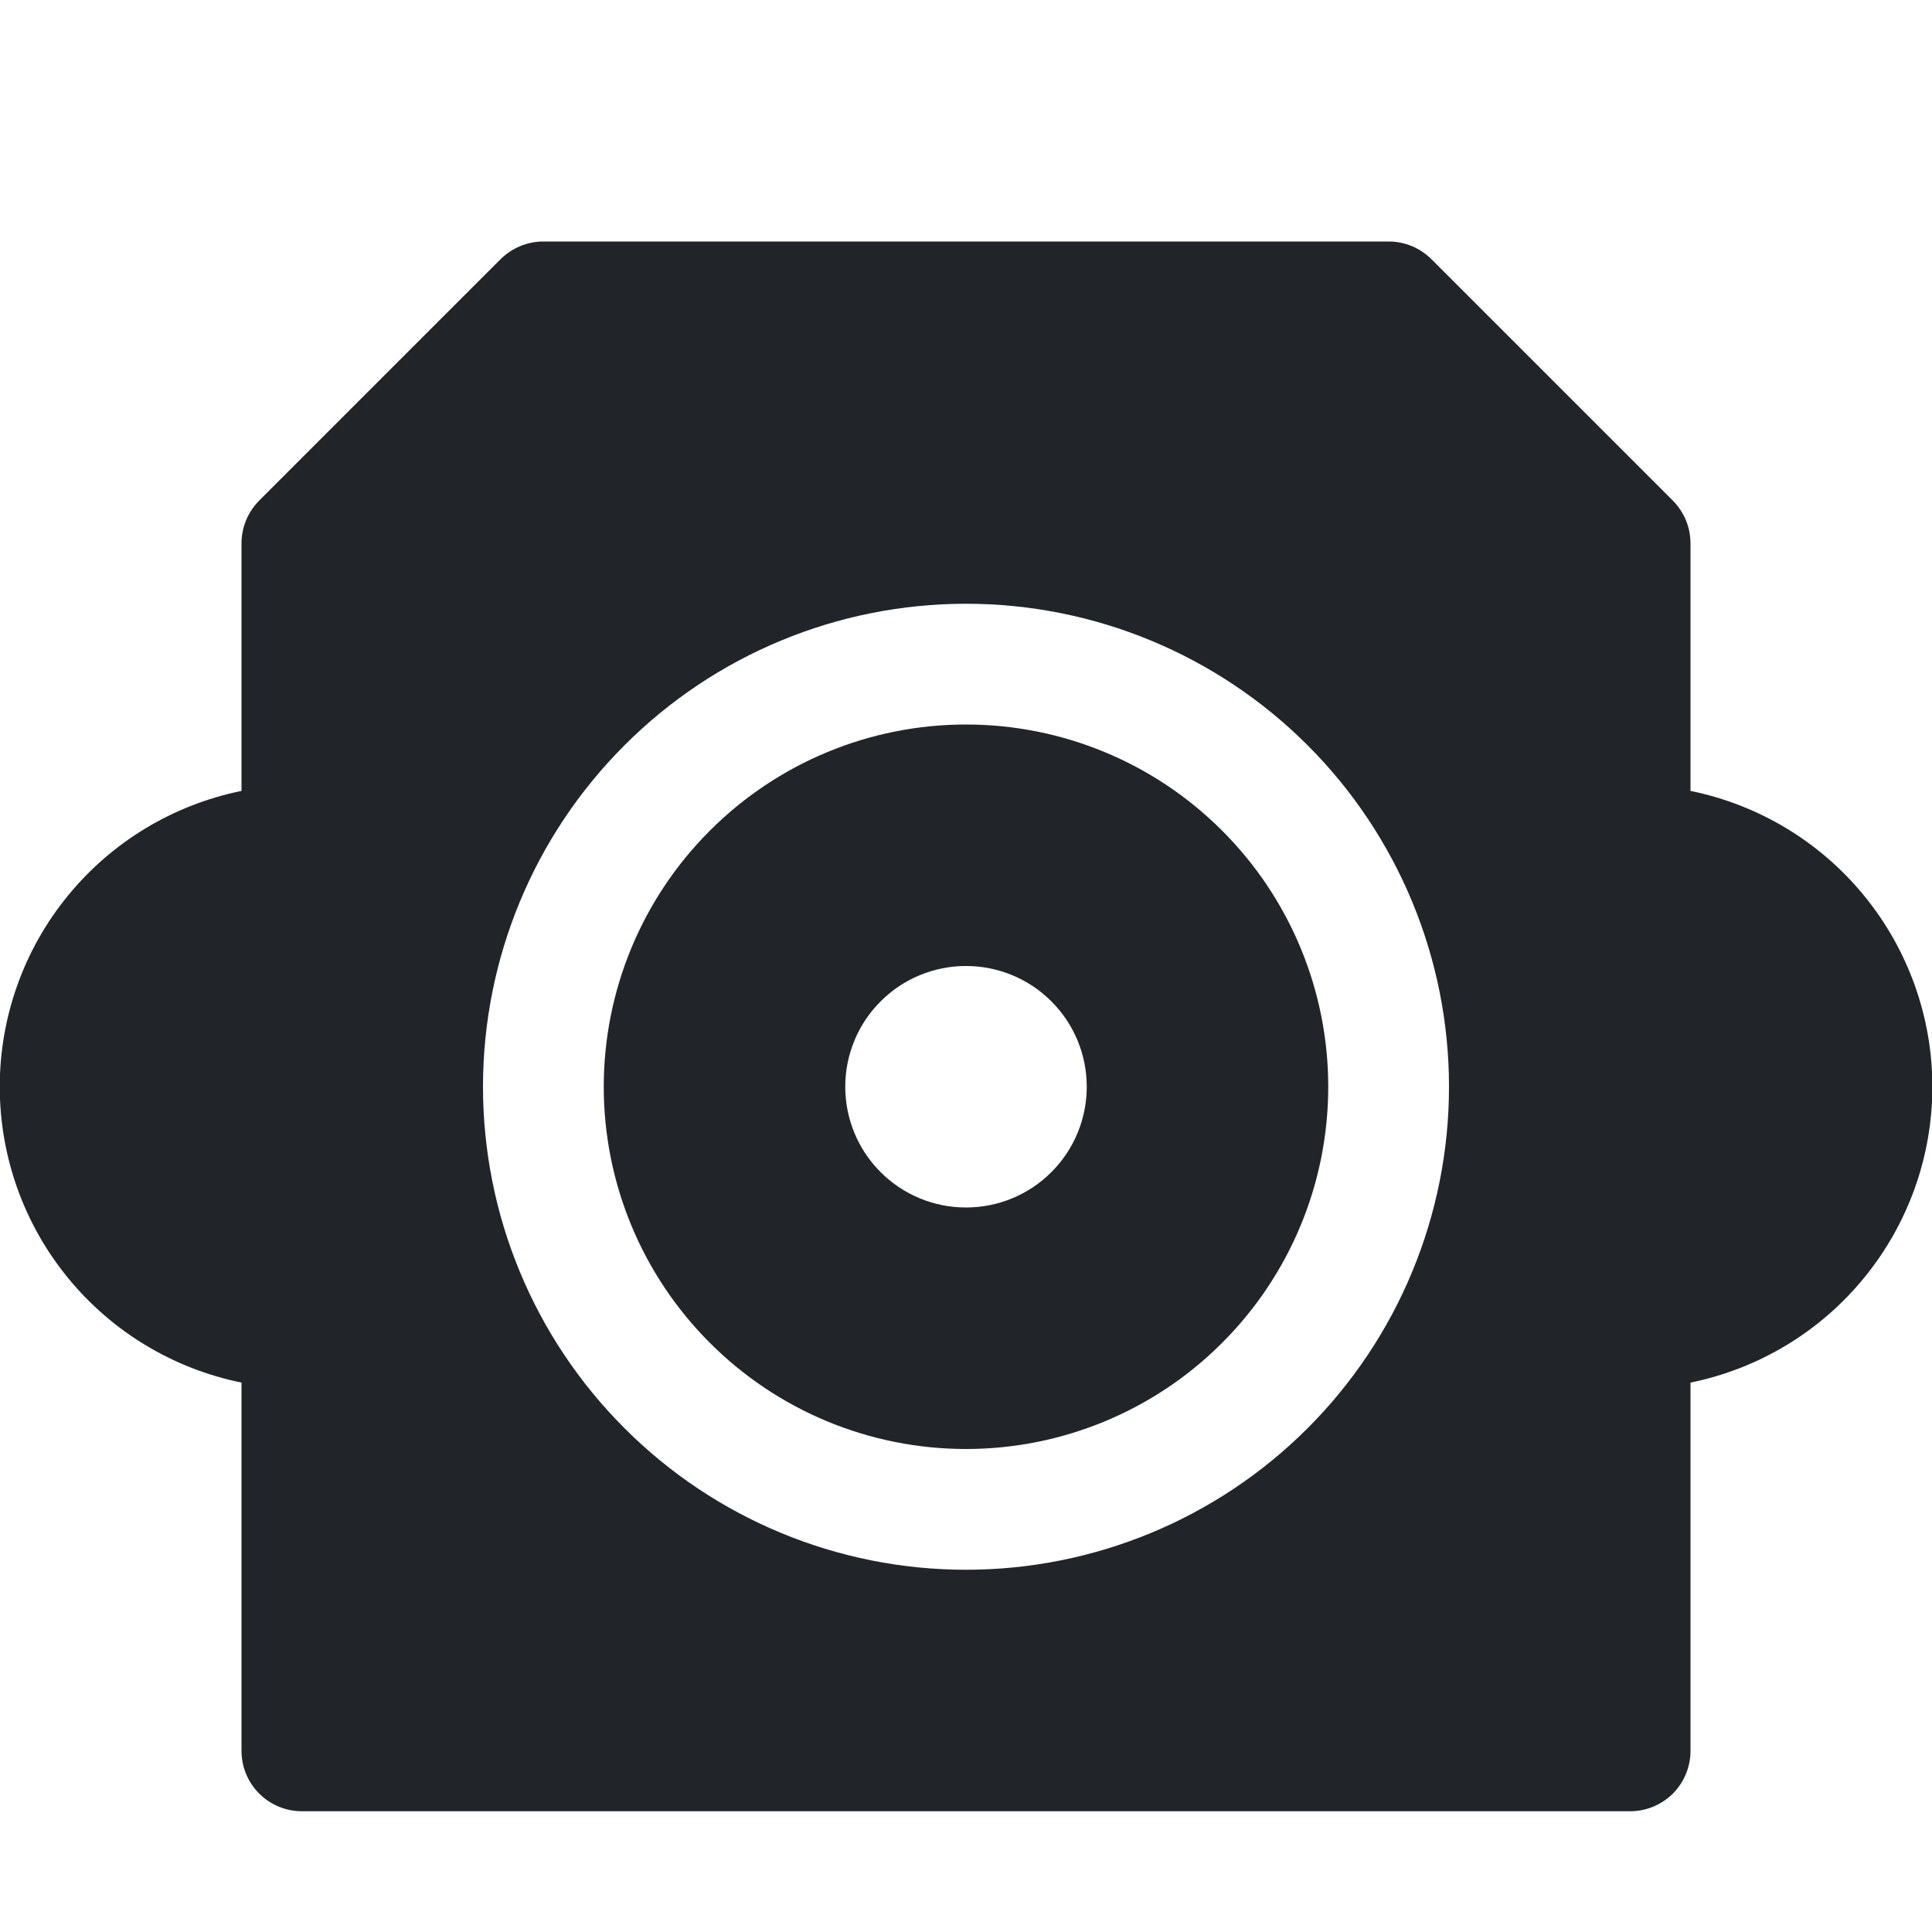 <svg width="16" height="16" viewBox="0 0 16 16" fill="none" xmlns="http://www.w3.org/2000/svg">
<g clip-path="url(#clip0_34_4818)">
<path fill-rule="evenodd" clip-rule="evenodd" d="M10.121 6.879C9.559 6.316 8.796 6 8 6C7.204 6 6.441 6.316 5.879 6.879C5.316 7.441 5 8.204 5 9C5 9.796 5.316 10.559 5.879 11.121C6.441 11.684 7.204 12 8 12C8.796 12 9.559 11.684 10.121 11.121C10.684 10.559 11 9.796 11 9C11 8.204 10.684 7.441 10.121 6.879ZM8.707 8.293C8.895 8.48 9 8.735 9 9C9 9.265 8.895 9.52 8.707 9.707C8.52 9.895 8.265 10 8 10C7.735 10 7.48 9.895 7.293 9.707C7.105 9.52 7 9.265 7 9C7 8.735 7.105 8.48 7.293 8.293C7.48 8.105 7.735 8 8 8C8.265 8 8.52 8.105 8.707 8.293Z" fill="#212529"/>
<path fill-rule="evenodd" clip-rule="evenodd" d="M2.147 14.854C2.24 14.947 2.367 15 2.5 15H13.5C13.633 15 13.76 14.947 13.854 14.854C13.947 14.76 14 14.633 14 14.5V11.45C14.565 11.335 15.073 11.029 15.438 10.582C15.803 10.136 16.003 9.577 16.003 9C16.003 8.423 15.803 7.864 15.438 7.418C15.073 6.971 14.565 6.665 14 6.55V4.5C14 4.434 13.987 4.369 13.962 4.308C13.937 4.248 13.9 4.193 13.854 4.146L11.854 2.146C11.807 2.1 11.752 2.063 11.692 2.038C11.631 2.013 11.566 2 11.5 2H4.5C4.434 2 4.369 2.013 4.309 2.038C4.248 2.063 4.193 2.1 4.146 2.146L2.146 4.146C2.1 4.193 2.063 4.248 2.038 4.308C2.013 4.369 2 4.434 2 4.5V6.55C1.435 6.665 0.927 6.971 0.562 7.418C0.197 7.864 -0.002 8.423 -0.002 9C-0.002 9.577 0.197 10.136 0.562 10.582C0.927 11.029 1.435 11.335 2 11.45V14.5C2 14.633 2.053 14.76 2.147 14.854ZM5.172 6.172C5.922 5.421 6.939 5 8 5C9.061 5 10.078 5.421 10.829 6.172C11.579 6.922 12 7.939 12 9C12 10.061 11.579 11.078 10.829 11.828C10.078 12.579 9.061 13 8 13C6.939 13 5.922 12.579 5.172 11.828C4.421 11.078 4 10.061 4 9C4 7.939 4.421 6.922 5.172 6.172Z" fill="#212529"/>
</g>
<defs>
<clipPath id="clip0_34_4818">
<rect width="16" height="16" fill="white"/>
</clipPath>
</defs>
</svg>
